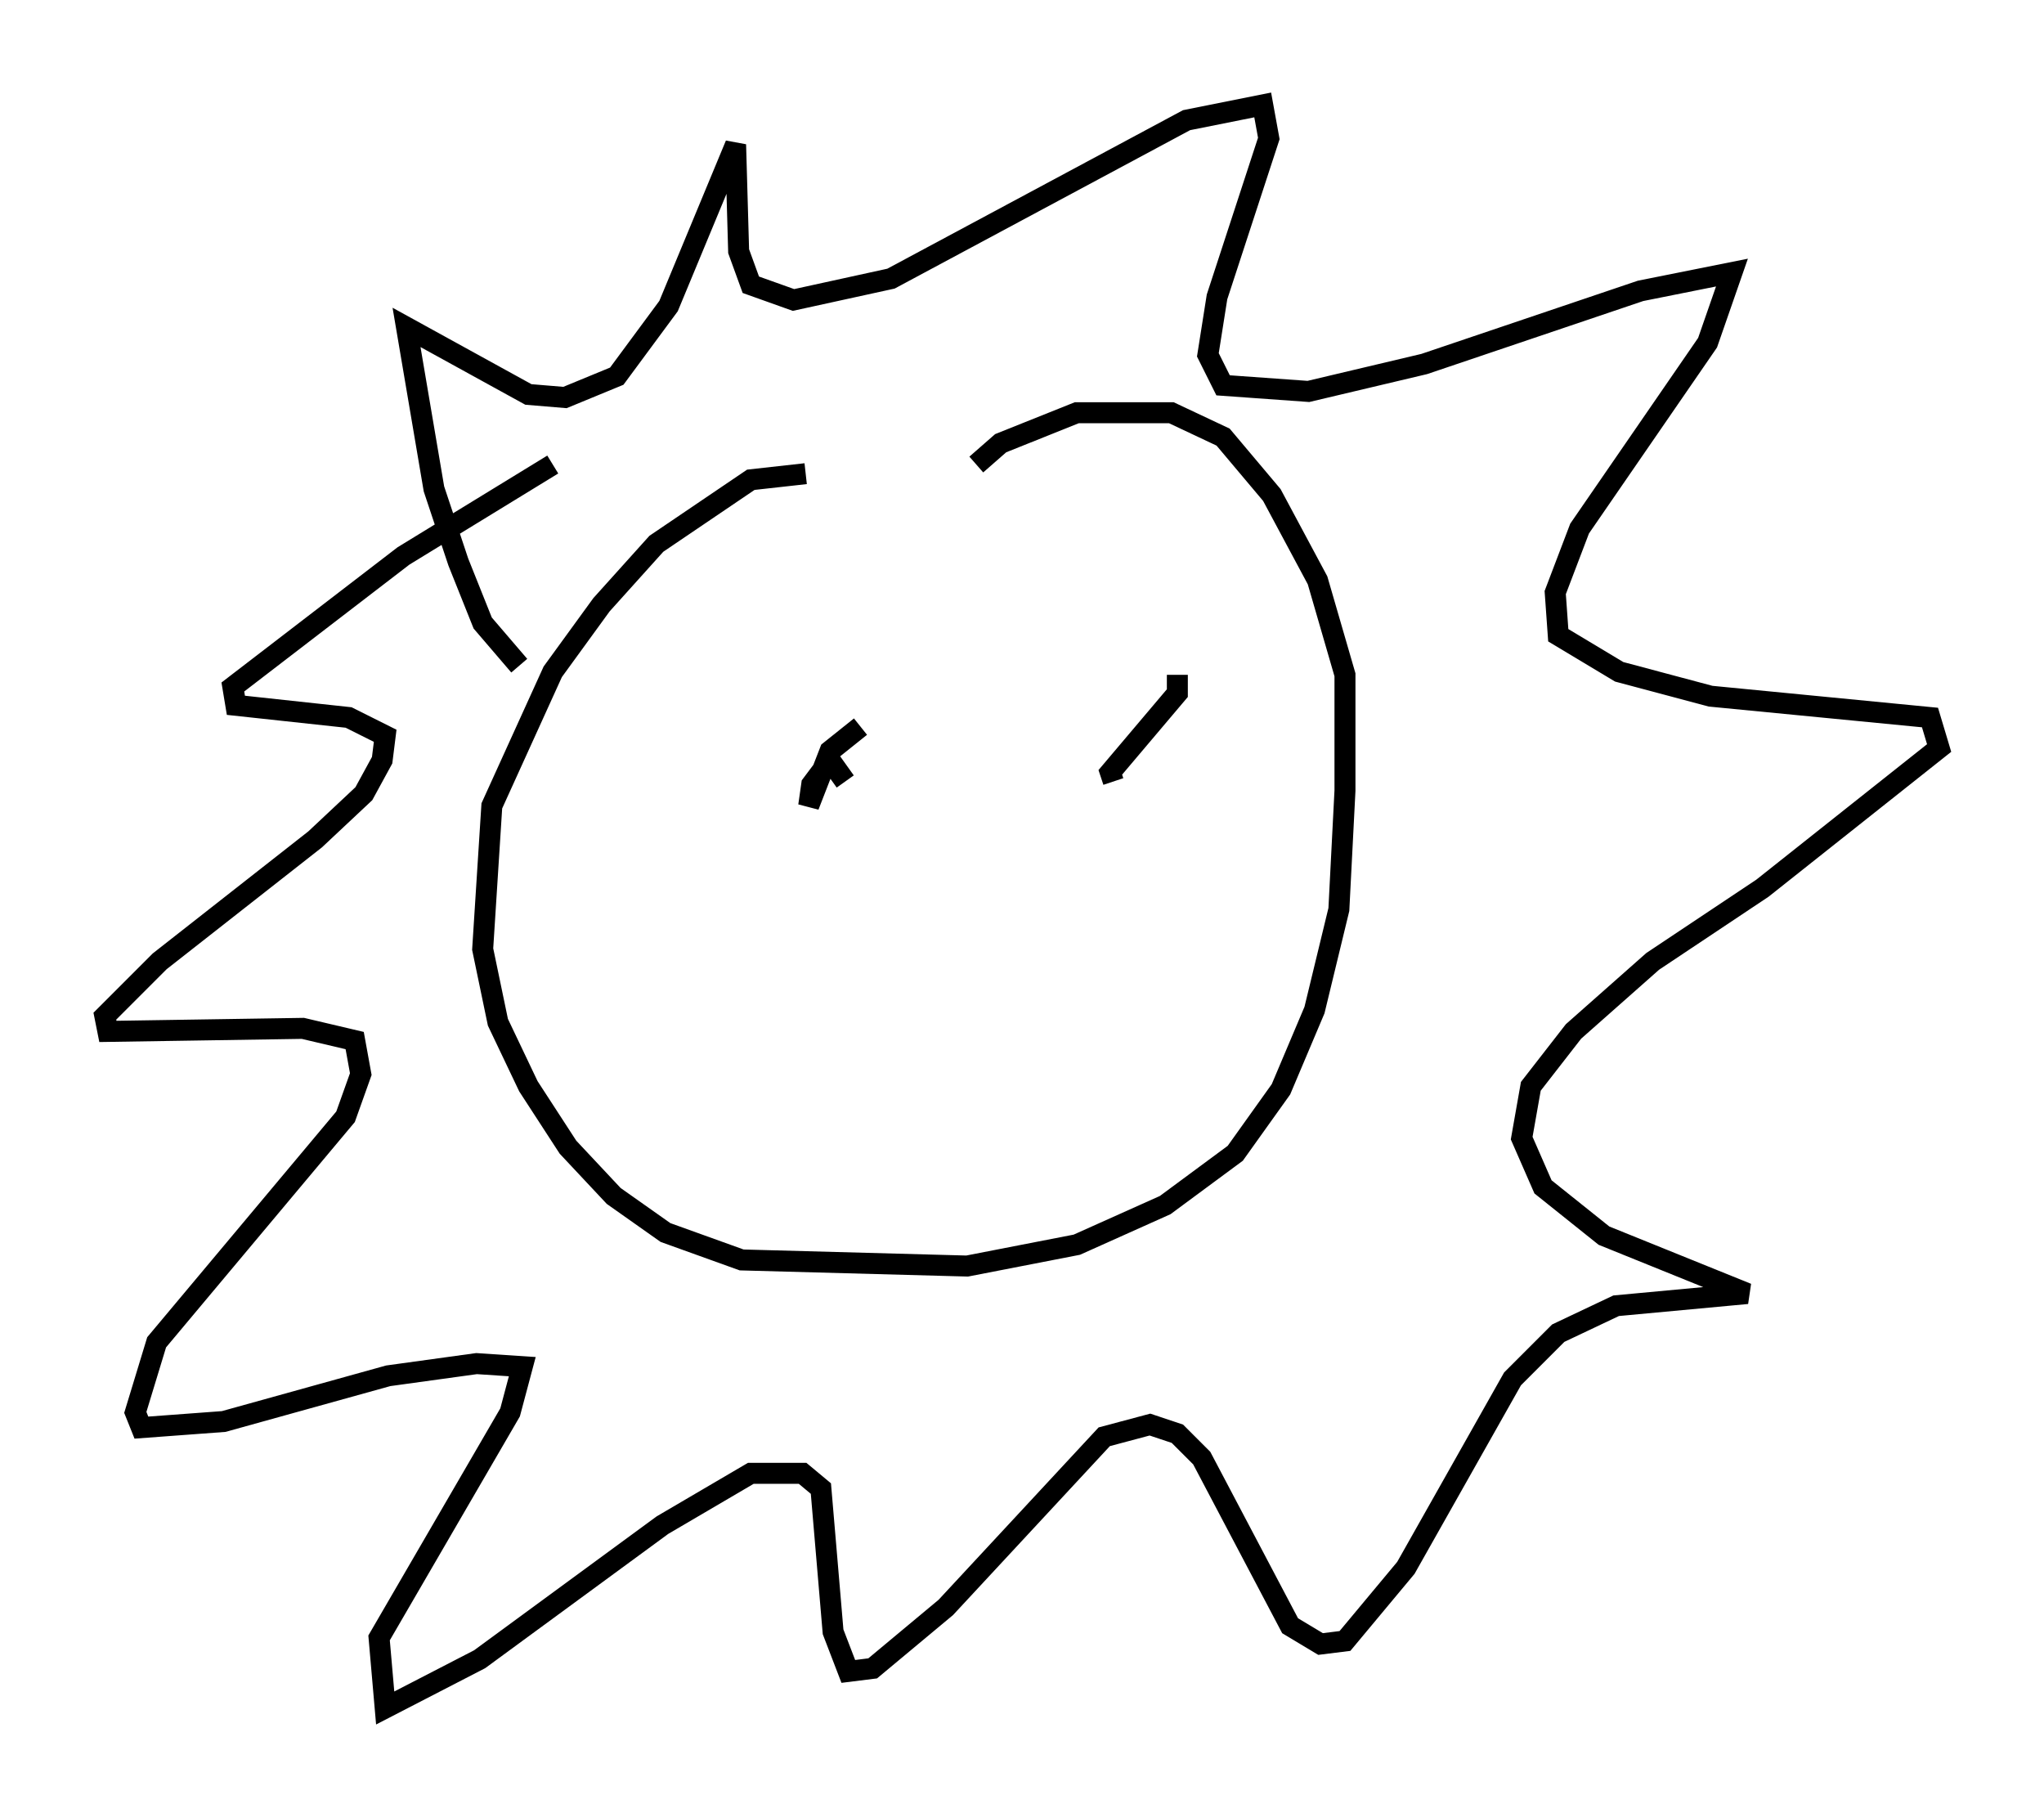 <?xml version="1.0" encoding="utf-8" ?>
<svg baseProfile="full" height="86.402" version="1.1" width="97.441" xmlns="http://www.w3.org/2000/svg" xmlns:ev="http://www.w3.org/2001/xml-events" xmlns:xlink="http://www.w3.org/1999/xlink"><defs /><rect fill="white" height="86.402" width="97.441" x="0" y="0" /><path d="M39.57, 23.302 m-1.162, -0.726 l-2.615, 0.291 -4.503, 3.05 l-2.615, 2.905 -2.324, 3.196 l-2.905, 6.391 -0.436, 6.827 l0.726, 3.486 1.453, 3.05 l1.888, 2.905 2.179, 2.324 l2.469, 1.743 3.631, 1.307 l10.749, 0.291 5.229, -1.017 l4.212, -1.888 3.341, -2.469 l2.179, -3.05 1.598, -3.777 l1.162, -4.793 0.291, -5.665 l0.0, -5.52 -1.307, -4.503 l-2.179, -4.067 -2.324, -2.76 l-2.469, -1.162 -4.503, 0.0 l-3.631, 1.453 -1.162, 1.017 m-21.788, 9.587 l-1.743, -2.034 -1.162, -2.905 l-1.162, -3.486 -1.307, -7.698 l5.81, 3.196 1.743, 0.145 l2.469, -1.017 2.469, -3.341 l3.196, -7.698 0.145, 5.084 l0.581, 1.598 2.034, 0.726 l4.648, -1.017 14.089, -7.553 l3.631, -0.726 0.291, 1.598 l-2.469, 7.553 -0.436, 2.76 l0.726, 1.453 4.067, 0.291 l5.52, -1.307 10.313, -3.486 l4.358, -0.872 -1.162, 3.341 l-6.101, 8.86 -1.162, 3.05 l0.145, 2.034 2.905, 1.743 l4.358, 1.162 10.458, 1.017 l0.436, 1.453 -8.425, 6.682 l-5.229, 3.486 -3.777, 3.341 l-2.034, 2.615 -0.436, 2.469 l1.017, 2.324 2.905, 2.324 l6.827, 2.76 -6.246, 0.581 l-2.76, 1.307 -2.179, 2.179 l-5.084, 9.006 -2.905, 3.486 l-1.162, 0.145 -1.453, -0.872 l-4.212, -7.989 -1.162, -1.162 l-1.307, -0.436 -2.179, 0.581 l-7.553, 8.134 -3.486, 2.905 l-1.162, 0.145 -0.726, -1.888 l-0.581, -6.827 -0.872, -0.726 l-2.469, 0.0 -4.212, 2.469 l-8.715, 6.391 -4.503, 2.324 l-0.291, -3.341 6.246, -10.749 l0.581, -2.179 -2.179, -0.145 l-4.212, 0.581 -7.844, 2.179 l-3.922, 0.291 -0.291, -0.726 l1.017, -3.341 9.006, -10.749 l0.726, -2.034 -0.291, -1.598 l-2.469, -0.581 -9.296, 0.145 l-0.145, -0.726 2.615, -2.615 l7.408, -5.81 2.324, -2.179 l0.872, -1.598 0.145, -1.162 l-1.743, -0.872 -5.374, -0.581 l-0.145, -0.872 8.134, -6.246 l7.117, -4.358 m14.67, 12.492 l-1.453, 1.162 -1.017, 2.615 l0.145, -1.017 0.872, -1.162 l0.726, 1.017 m15.832, -5.084 l0.0, 0.872 -3.196, 3.777 l0.145, 0.436 " fill="none" stroke="black" stroke-width="1" /></svg>
